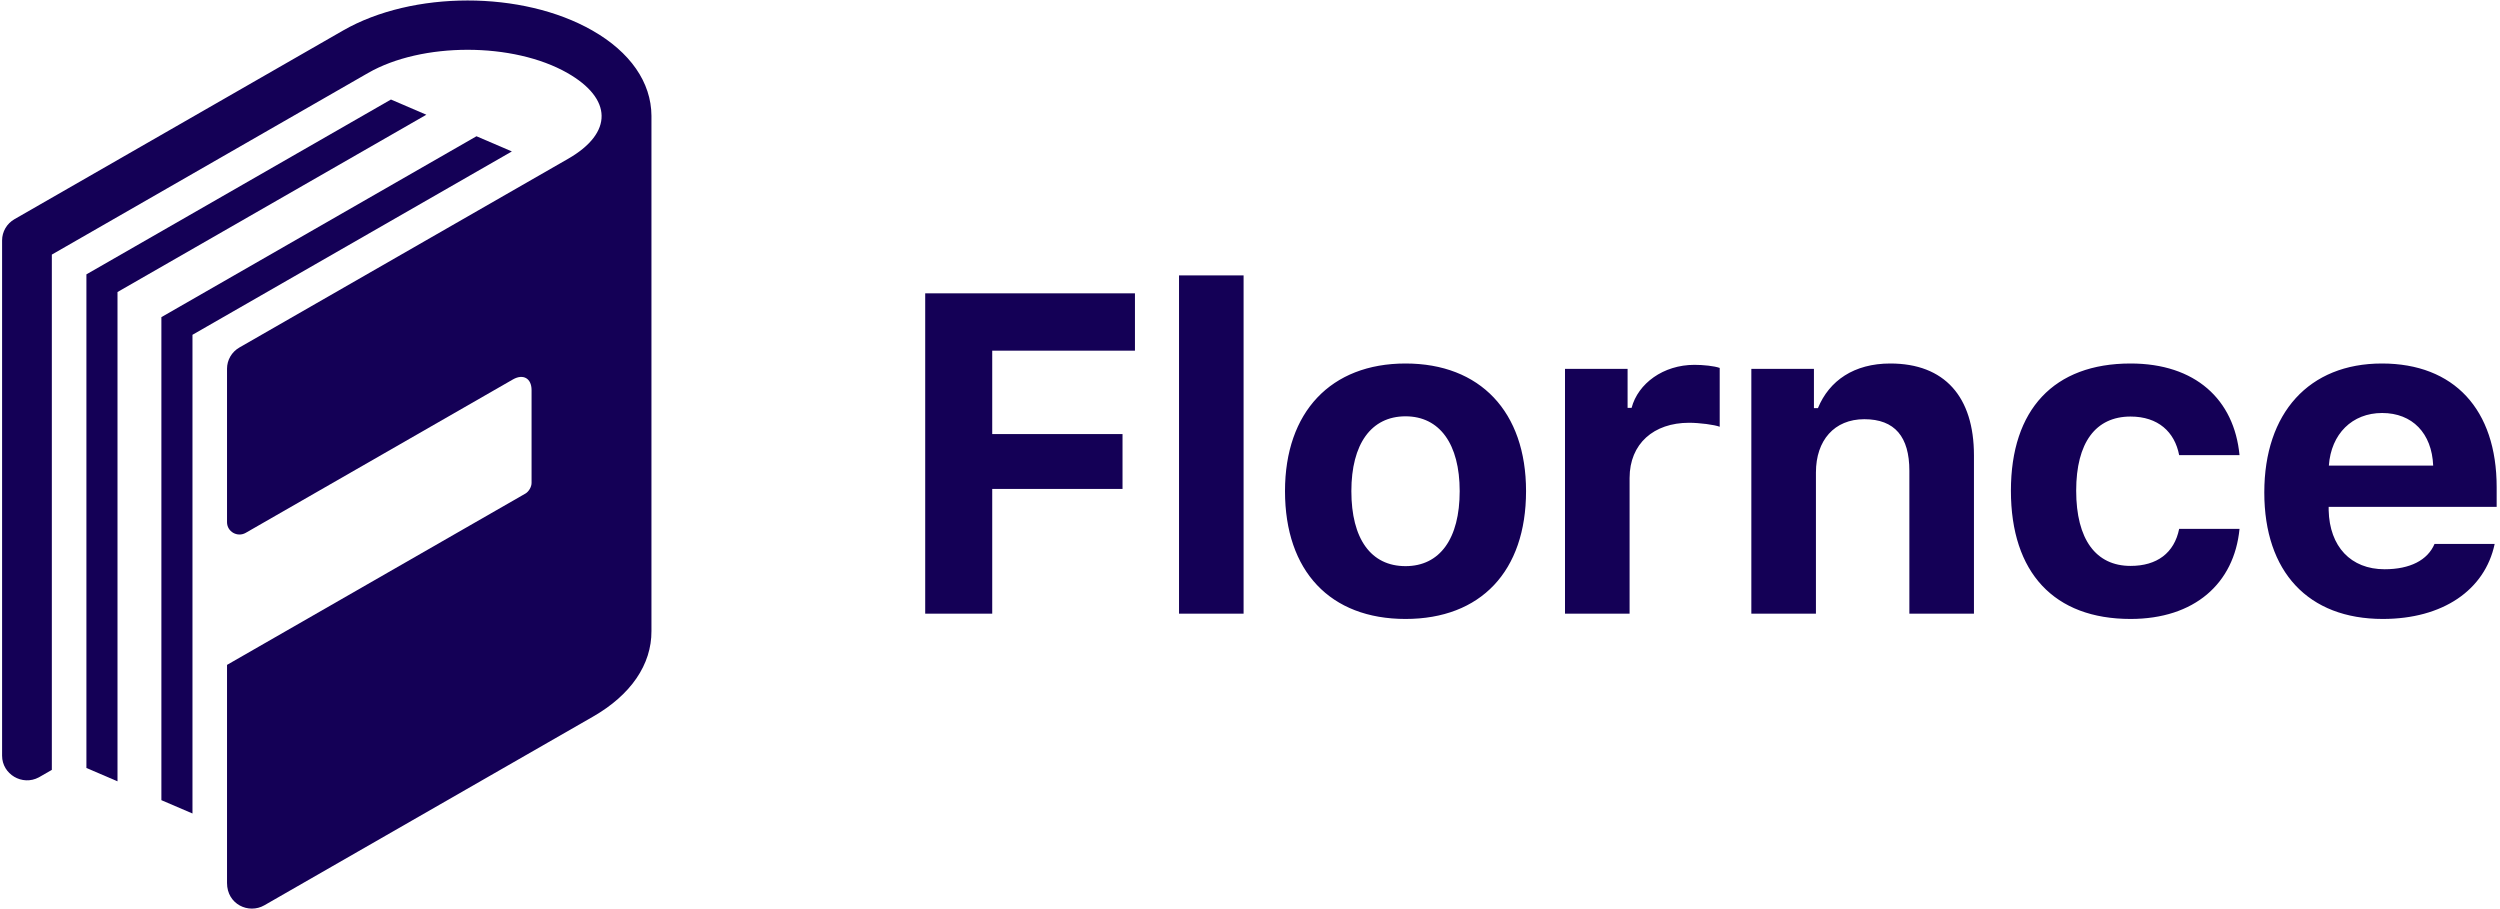 <svg xmlns="http://www.w3.org/2000/svg" width="110" height="40" viewBox="0 0 110 40">
  <g fill="#140056" fill-rule="evenodd">
    <path d="M28.664,27.767 C28.672,29.238 27.76,30.575 26.095,31.53 L11.633,39.832 C10.94,40.231 9.989,39.788 9.989,38.852 L9.989,29.255 L23.117,21.718 C23.267,21.632 23.389,21.422 23.389,21.251 L23.389,17.163 C23.389,16.646 23.02,16.436 22.567,16.696 L10.812,23.445 C10.447,23.654 9.989,23.394 9.989,22.977 L9.989,16.224 C9.989,15.839 10.197,15.483 10.534,15.29 L24.995,6.988 C26.997,5.838 26.938,4.337 24.967,3.212 C22.581,1.851 18.564,1.851 16.196,3.211 L2.281,11.202 L2.281,33.875 L1.708,34.204 C0.98,34.594 0.092,34.064 0.092,33.253 L0.092,10.579 C0.092,10.194 0.299,9.838 0.636,9.645 L15.096,1.342 C18.161,-0.418 22.978,-0.419 26.061,1.34 C27.732,2.292 28.656,3.625 28.664,5.094 L28.664,5.094 L28.664,5.094 L28.664,5.094 L28.664,5.094 C28.664,5.143 28.664,27.767 28.664,27.767 L28.664,27.767 Z"/>
    <polygon points="5.17 12.849 18.759 5.048 17.202 4.379 3.802 12.072 3.802 33.791 5.17 34.378"/>
    <polygon points="22.522 6.663 20.965 5.995 7.101 13.954 7.101 35.207 8.469 35.794 8.469 14.731"/>
    <path d="M43.658 27L43.658 21.512 49.391 21.512 49.391 19.1 43.658 19.1 43.658 15.428 49.938 15.428 49.938 12.908 40.709 12.908 40.709 27 43.658 27zM51.877 27L54.718 27 54.718 12.117 51.877 12.117 51.877 27zM61.843 27.234C58.532 27.234 56.54 25.135 56.54 21.609 56.54 18.123 58.562 15.994 61.843 15.994 65.124 15.994 67.146 18.113 67.146 21.609 67.146 25.135 65.154 27.234 61.843 27.234zM61.843 24.91C63.357 24.91 64.226 23.699 64.226 21.609 64.226 19.539 63.347 18.318 61.843 18.318 60.329 18.318 59.46 19.539 59.46 21.609 59.46 23.709 60.32 24.91 61.843 24.91zM98.539 20.027C98.305 17.576 96.596 15.994 93.744 15.994 90.375 15.994 88.48 18.016 88.48 21.59 88.48 25.203 90.385 27.234 93.744 27.234 96.547 27.234 98.305 25.682 98.539 23.27L95.883 23.27C95.668 24.334 94.906 24.9 93.744 24.9 92.221 24.9 91.352 23.738 91.352 21.59 91.352 19.471 92.211 18.328 93.744 18.328 94.955 18.328 95.687 19.002 95.883 20.027L98.539 20.027zM104.814 18.172C103.496 18.172 102.568 19.09 102.47 20.486L107.06 20.486C107.002 19.061 106.142 18.172 104.814 18.172zM107.119 23.934L109.765 23.934C109.336 25.965 107.48 27.234 104.843 27.234 101.562 27.234 99.629 25.164 99.629 21.668 99.629 18.162 101.601 15.994 104.804 15.994 107.978 15.994 109.853 18.016 109.853 21.434L109.853 22.303 102.461 22.303 102.461 22.449C102.5 24.051 103.437 25.047 104.921 25.047 106.045 25.047 106.816 24.646 107.119 23.934zM68.86 27L71.702 27 71.702 21.033C71.702 19.52 72.766 18.602 74.319 18.602 74.778 18.602 75.442 18.689 75.667 18.777L75.667 16.189C75.423 16.102 74.944 16.053 74.554 16.053 73.186 16.053 72.073 16.873 71.79 17.947L71.614 17.947 71.614 16.229 68.86 16.229 68.86 27zM77.059 27L79.901 27 79.901 20.789C79.901 19.373 80.711 18.445 82.03 18.445 83.377 18.445 84.012 19.227 84.012 20.711L84.012 27 86.854 27 86.854 20.037C86.854 17.459 85.565 15.994 83.172 15.994 81.58 15.994 80.487 16.746 79.989 17.957L79.813 17.957 79.813 16.229 77.059 16.229 77.059 27z"/>
  </g>
</svg>
